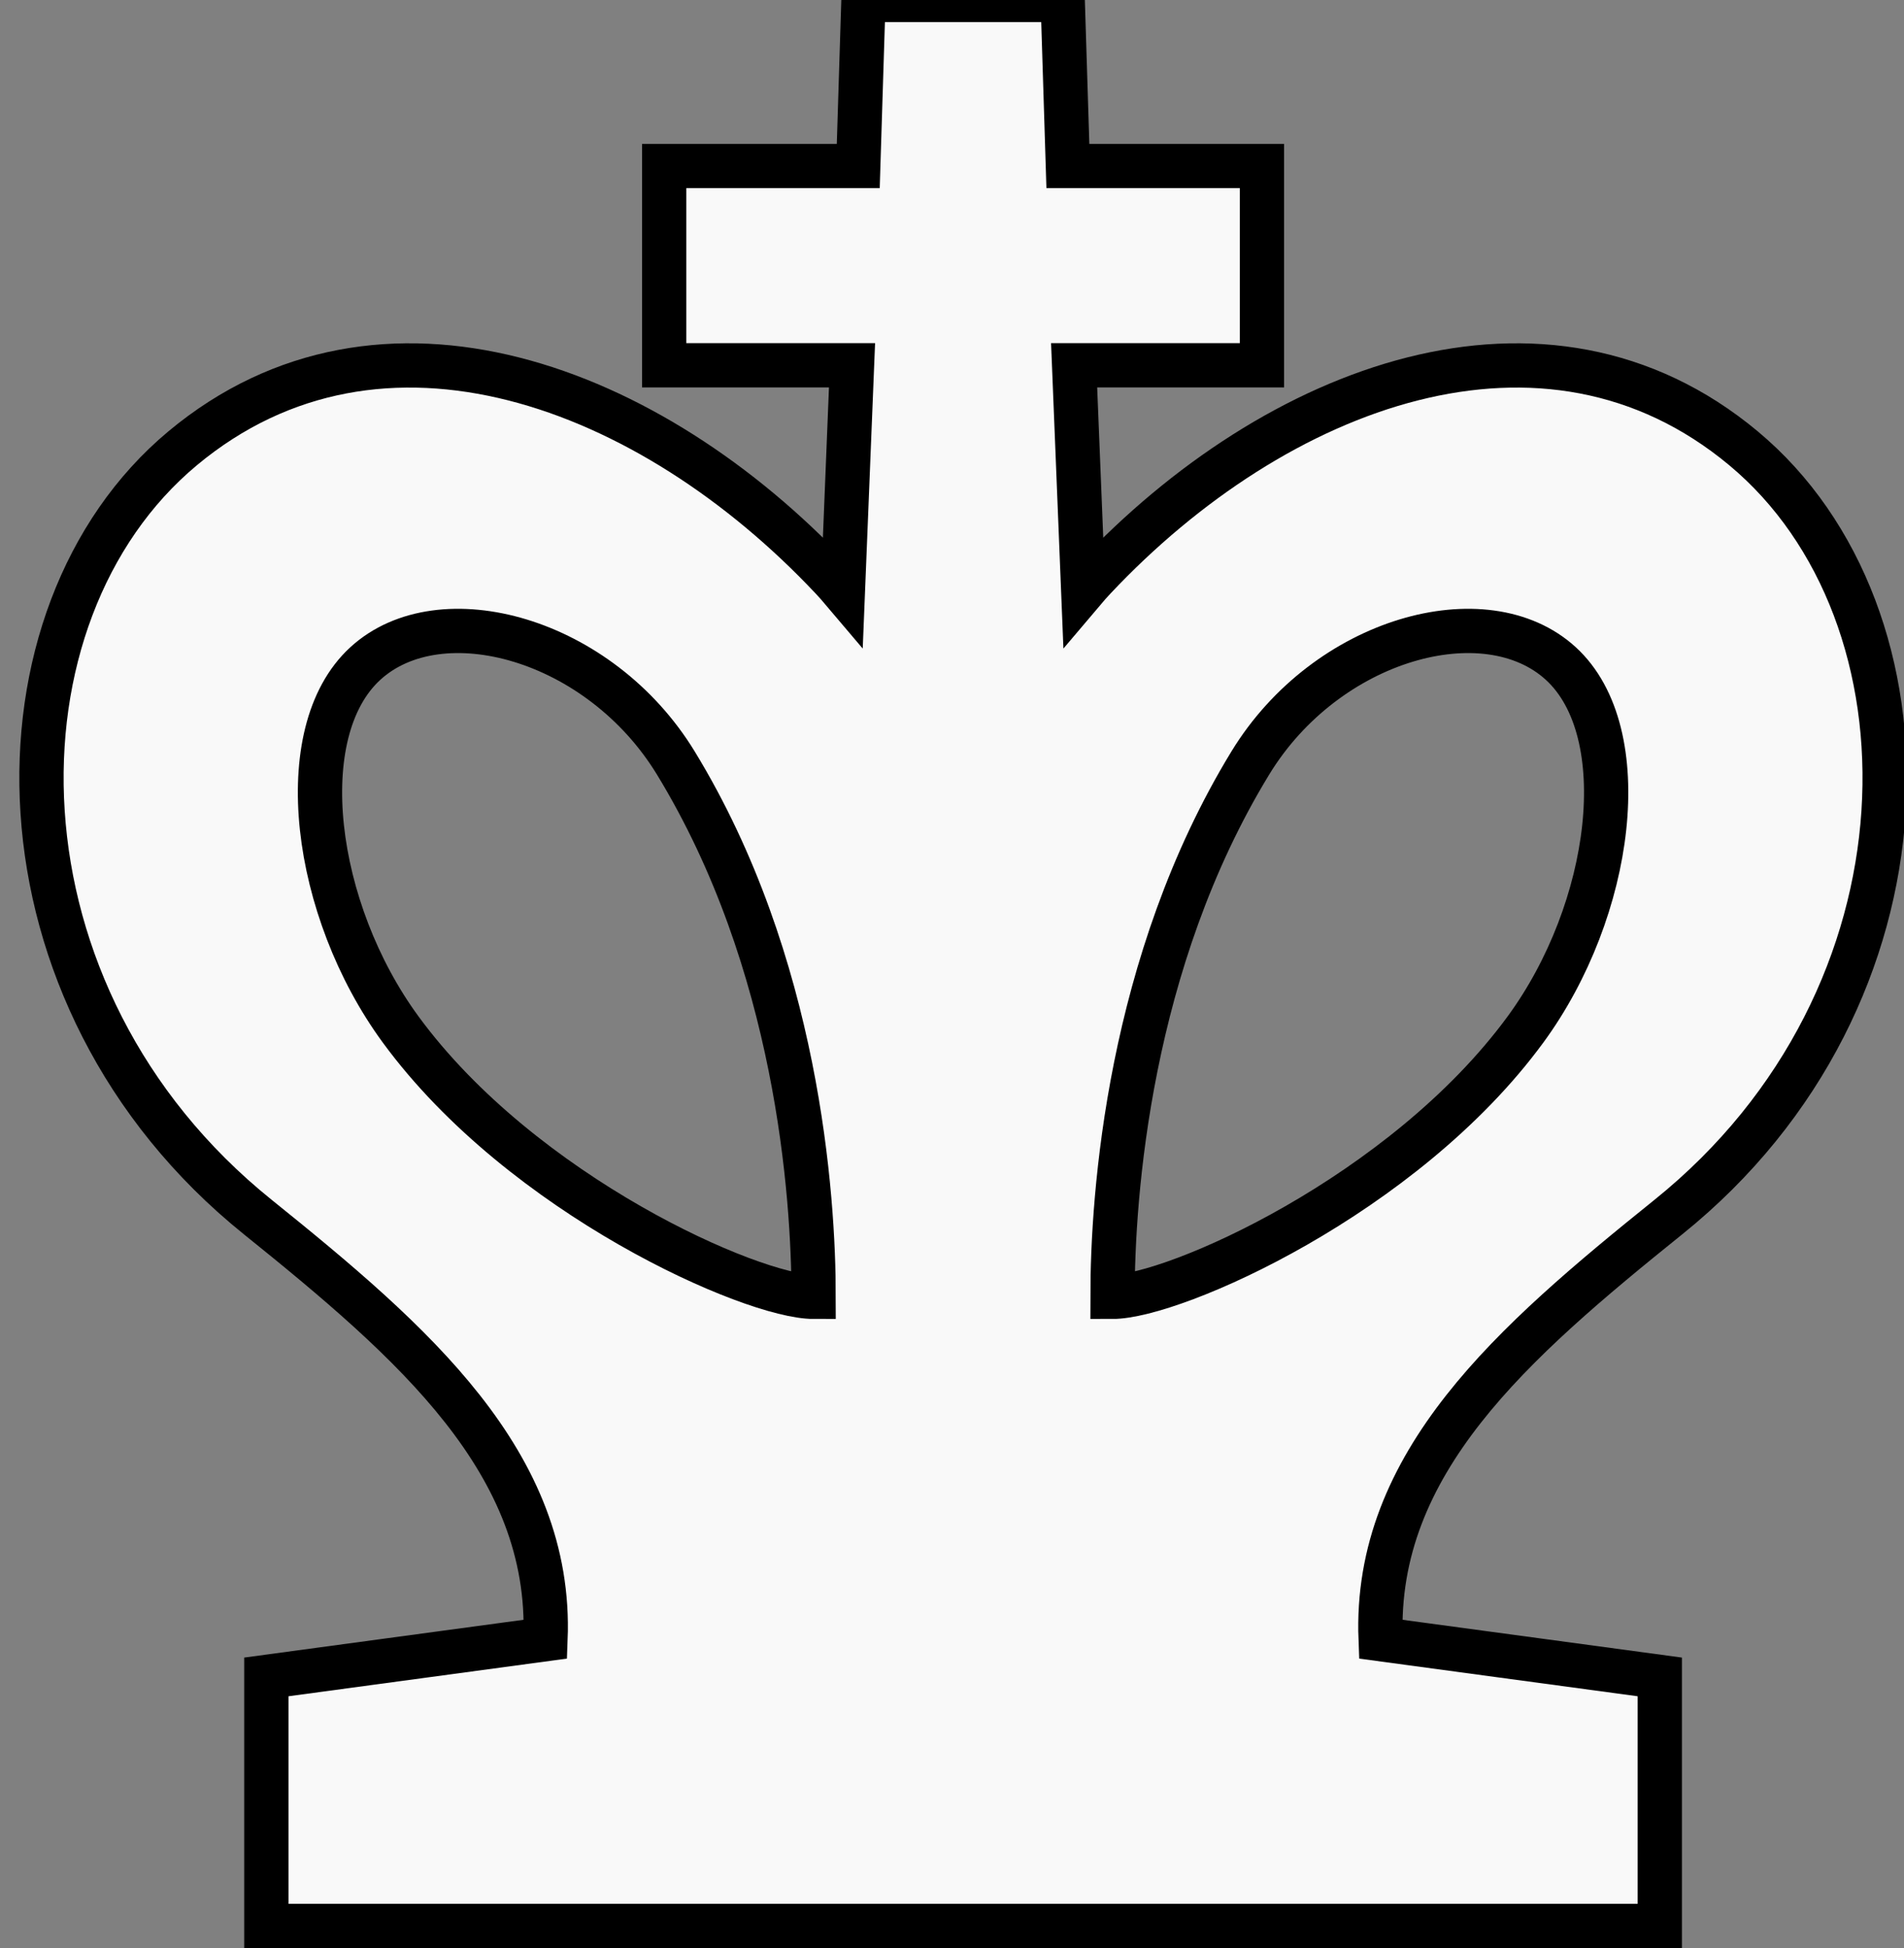 <svg width="43" height="44" viewBox="0 0 43 44" fill="none" xmlns="http://www.w3.org/2000/svg">
<rect x="0" y="0" width="43" height="44" fill="#808080" stroke="none"/>
<g style="mix-blend-mode:hard-light">
<path fill-rule="evenodd" clip-rule="evenodd" d="M19.5 0H24L24.117 3.75H28.5V8.25H24.258L24.464 13.345C24.546 13.248 24.631 13.153 24.718 13.06C28.816 8.705 34.891 6.388 39.375 10.125C43.875 13.875 43.875 22.5 37.679 27.488C34.169 30.314 31.026 33.038 31.18 37.022L37.485 37.875V43.5H6.015V37.875L12.32 37.022C12.475 33.038 9.331 30.314 5.821 27.488C-0.375 22.5 -0.375 13.875 4.125 10.125C8.61 6.388 14.684 8.705 18.782 13.06C18.869 13.153 18.954 13.248 19.036 13.345L19.242 8.25H15V3.75H19.383L19.5 0ZM15.261 17.23C18.011 21.734 18.375 27 18.375 29.29C16.997 29.292 11.8 27.006 9.049 23.253C7.069 20.552 6.552 16.543 8.25 14.987C9.948 13.431 13.542 14.415 15.261 17.23ZM28.239 17.23C25.489 21.734 25.125 27 25.125 29.29C26.503 29.292 31.7 27.006 34.451 23.253C36.431 20.552 36.948 16.543 35.25 14.987C33.552 13.431 29.958 14.415 28.239 17.23Z" fill="#F9F9F9" stroke="black" stroke-width="1"/>
</g>
</svg>
